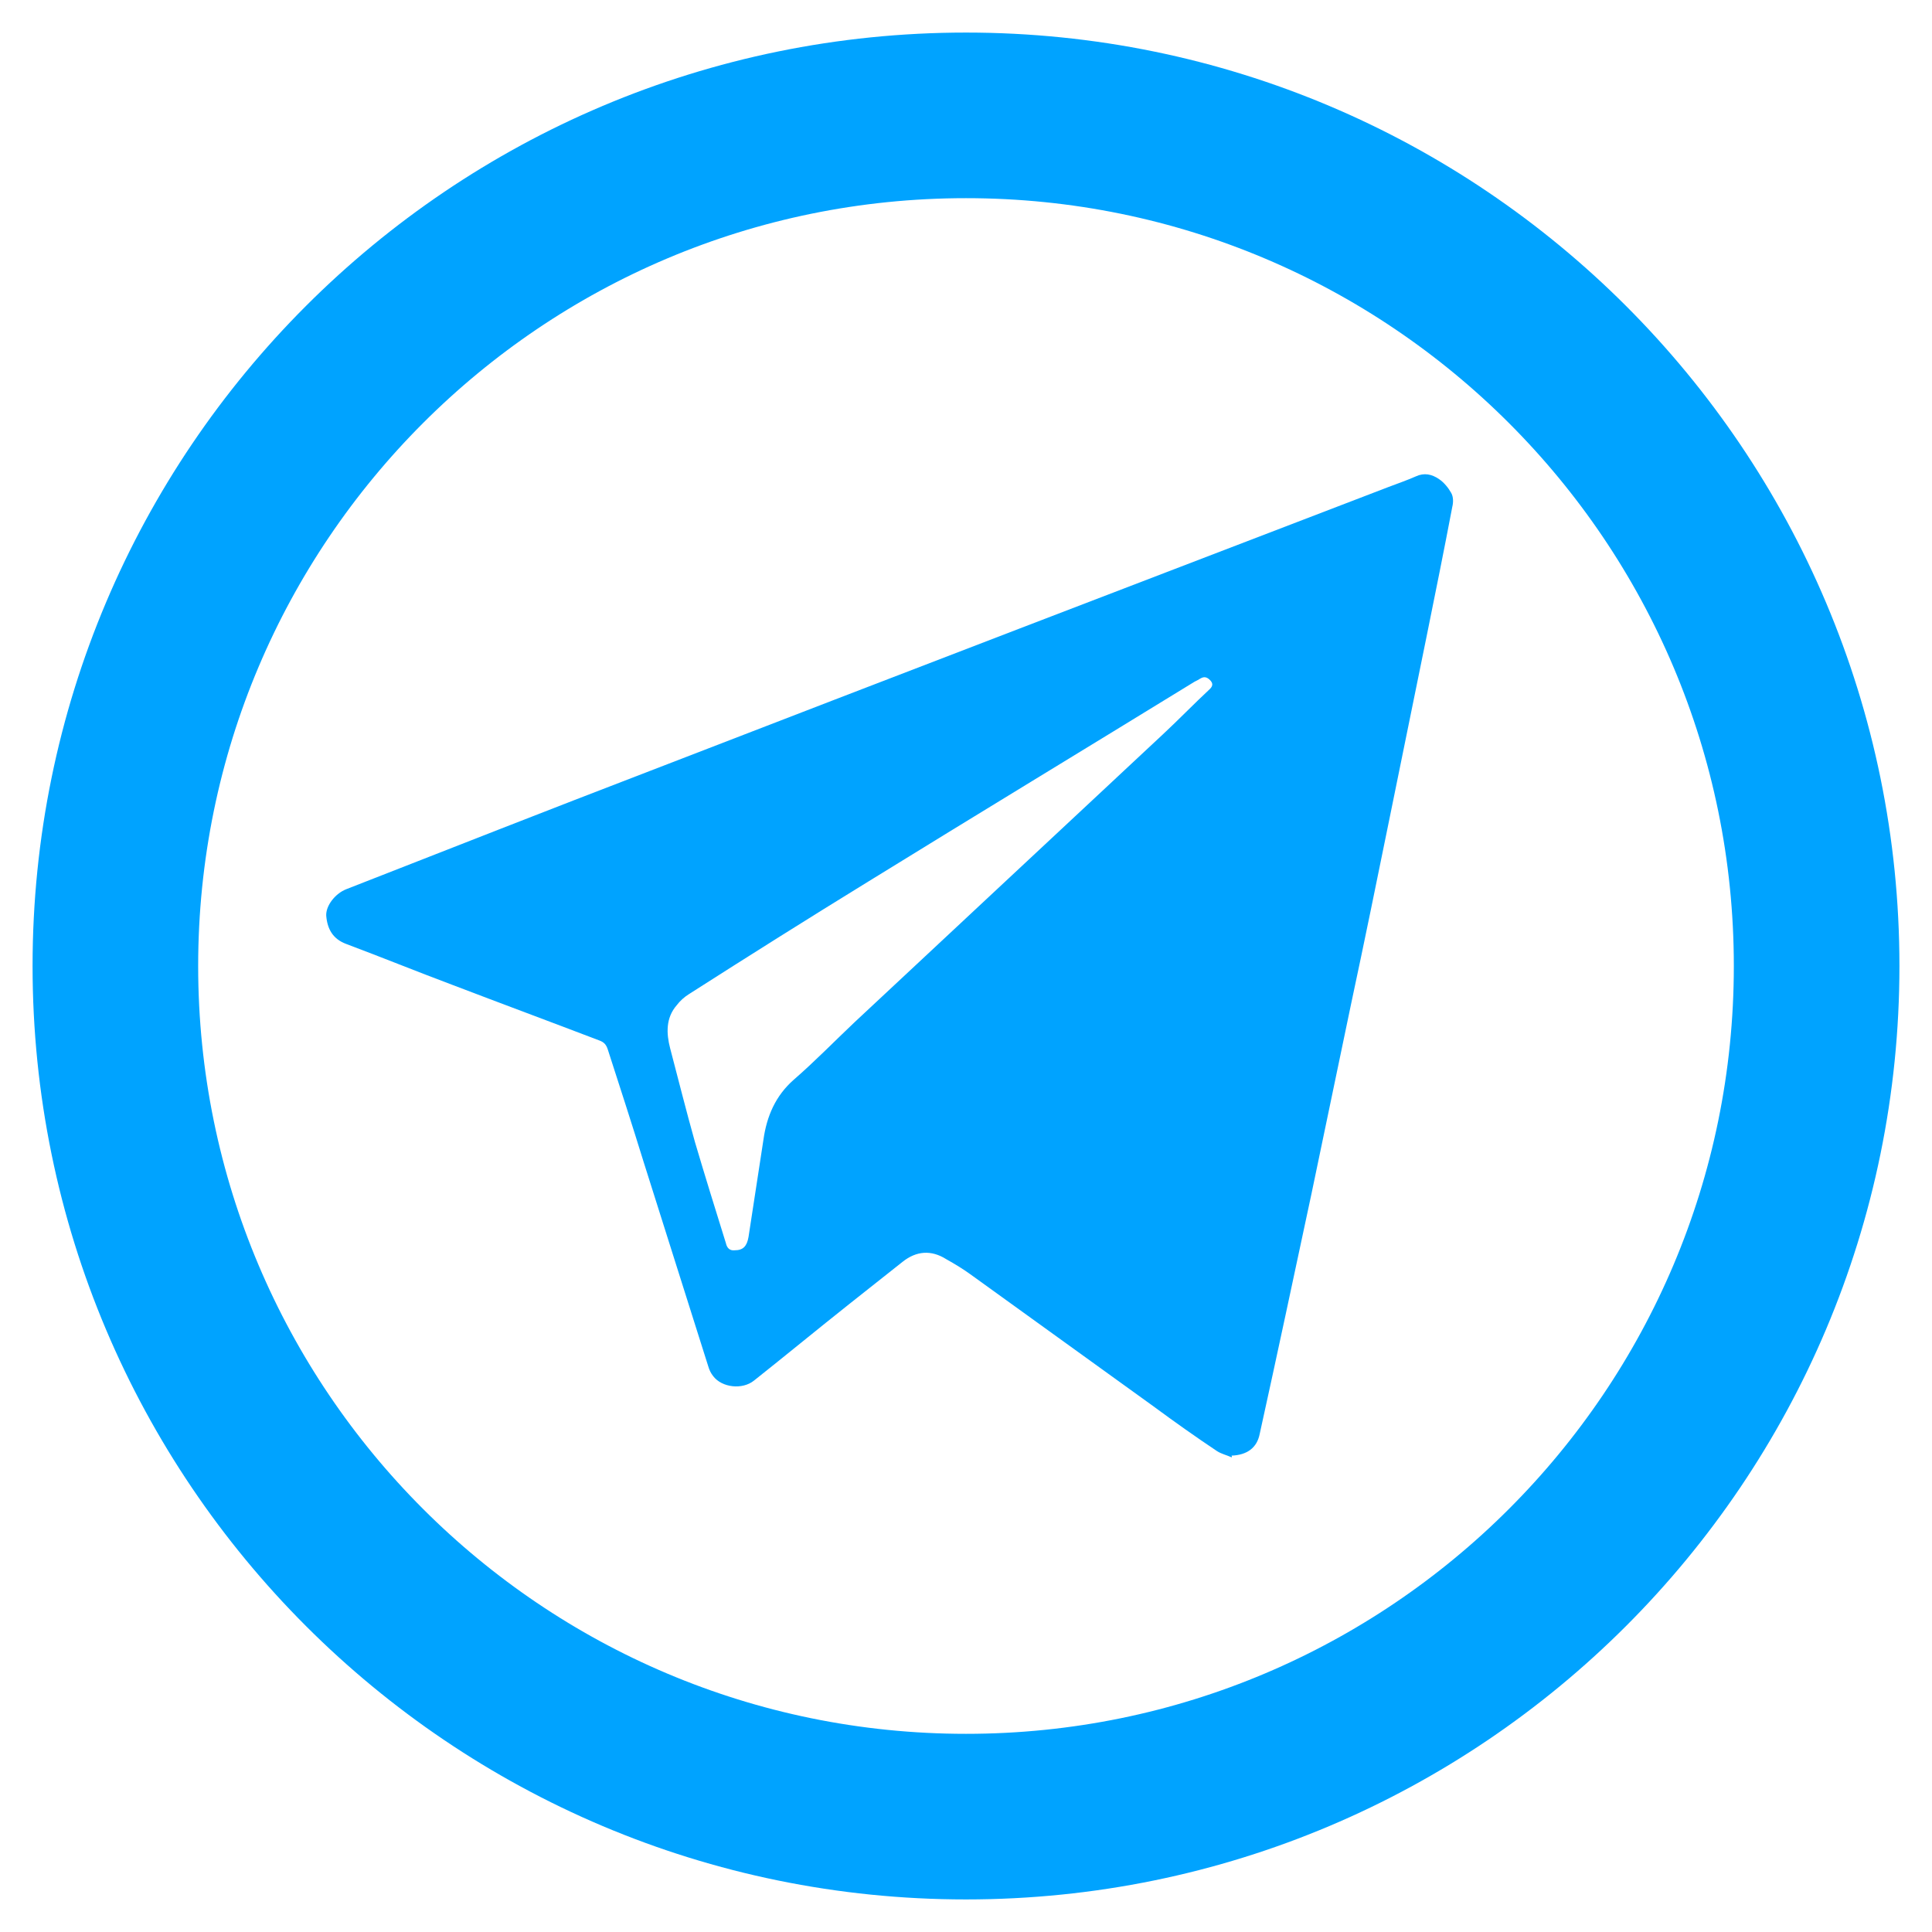 <svg width="35" height="35" viewBox="0 0 35 35" fill="none" xmlns="http://www.w3.org/2000/svg">
<g id="tg 1" clip-path="url(#clip0_1_44)">
<path id="Vector" d="M22.31 26.4C22.22 26.36 22.13 26.34 22.05 26.29C21.66 26.03 21.28 25.76 20.9 25.48C19.8 24.69 18.7 23.89 17.6 23.1C17.45 22.99 17.3 22.9 17.14 22.81C16.87 22.64 16.6 22.66 16.35 22.86C16.03 23.11 15.71 23.37 15.39 23.62C14.81 24.08 14.24 24.55 13.66 25.01C13.45 25.18 13.08 25.14 12.92 24.93C12.88 24.88 12.85 24.82 12.83 24.75C12.44 23.52 12.05 22.28 11.66 21.05C11.45 20.37 11.23 19.69 11.01 19.01C10.98 18.92 10.94 18.88 10.86 18.85C9.97 18.51 9.08 18.18 8.19 17.84C7.55 17.6 6.91 17.34 6.27 17.1C6.03 17.01 5.93 16.83 5.91 16.59C5.9 16.41 6.07 16.19 6.27 16.11C8.11 15.39 9.94 14.67 11.79 13.96C16.24 12.24 20.7 10.53 25.16 8.82C25.32 8.76 25.49 8.7 25.65 8.63C25.8 8.56 25.94 8.59 26.07 8.68C26.16 8.74 26.24 8.84 26.29 8.93C26.33 9 26.33 9.1 26.31 9.18C26.16 9.97 26 10.76 25.84 11.55C25.62 12.63 25.4 13.71 25.18 14.79C24.95 15.92 24.72 17.05 24.48 18.17C24.24 19.32 24 20.47 23.76 21.62C23.45 23.07 23.14 24.53 22.82 25.98C22.77 26.23 22.59 26.36 22.31 26.37C22.32 26.39 22.32 26.4 22.31 26.4ZM13.31 22.65C13.46 22.65 13.53 22.58 13.56 22.41C13.65 21.82 13.74 21.24 13.83 20.65C13.89 20.22 14.05 19.85 14.38 19.56C14.76 19.23 15.11 18.87 15.48 18.52C17.34 16.78 19.2 15.05 21.06 13.31C21.35 13.04 21.63 12.75 21.92 12.48C21.98 12.42 21.97 12.37 21.92 12.32C21.87 12.27 21.82 12.25 21.75 12.29C21.72 12.31 21.68 12.33 21.64 12.35C19.67 13.56 17.69 14.76 15.73 15.97C14.64 16.64 13.56 17.32 12.48 18.01C12.4 18.06 12.32 18.13 12.26 18.21C12.06 18.44 12.07 18.72 12.14 18.99C12.29 19.56 12.43 20.12 12.59 20.69C12.77 21.3 12.96 21.91 13.15 22.52C13.17 22.61 13.22 22.66 13.31 22.65Z" fill="#00A3FF"/>
<path id="Vector_2" d="M17.5 32.91C26.011 32.91 32.91 26.011 32.91 17.5C32.91 8.989 26.011 2.09 17.5 2.09C8.989 2.09 2.09 8.989 2.09 17.5C2.09 26.011 8.989 32.91 17.5 32.91Z" stroke="#00A3FF" stroke-width="3" stroke-miterlimit="10"/>
</g>
<defs>
<clipPath id="clip0_1_44">
<rect width="35" height="35" fill="white"/>
</clipPath>
</defs>
</svg>
